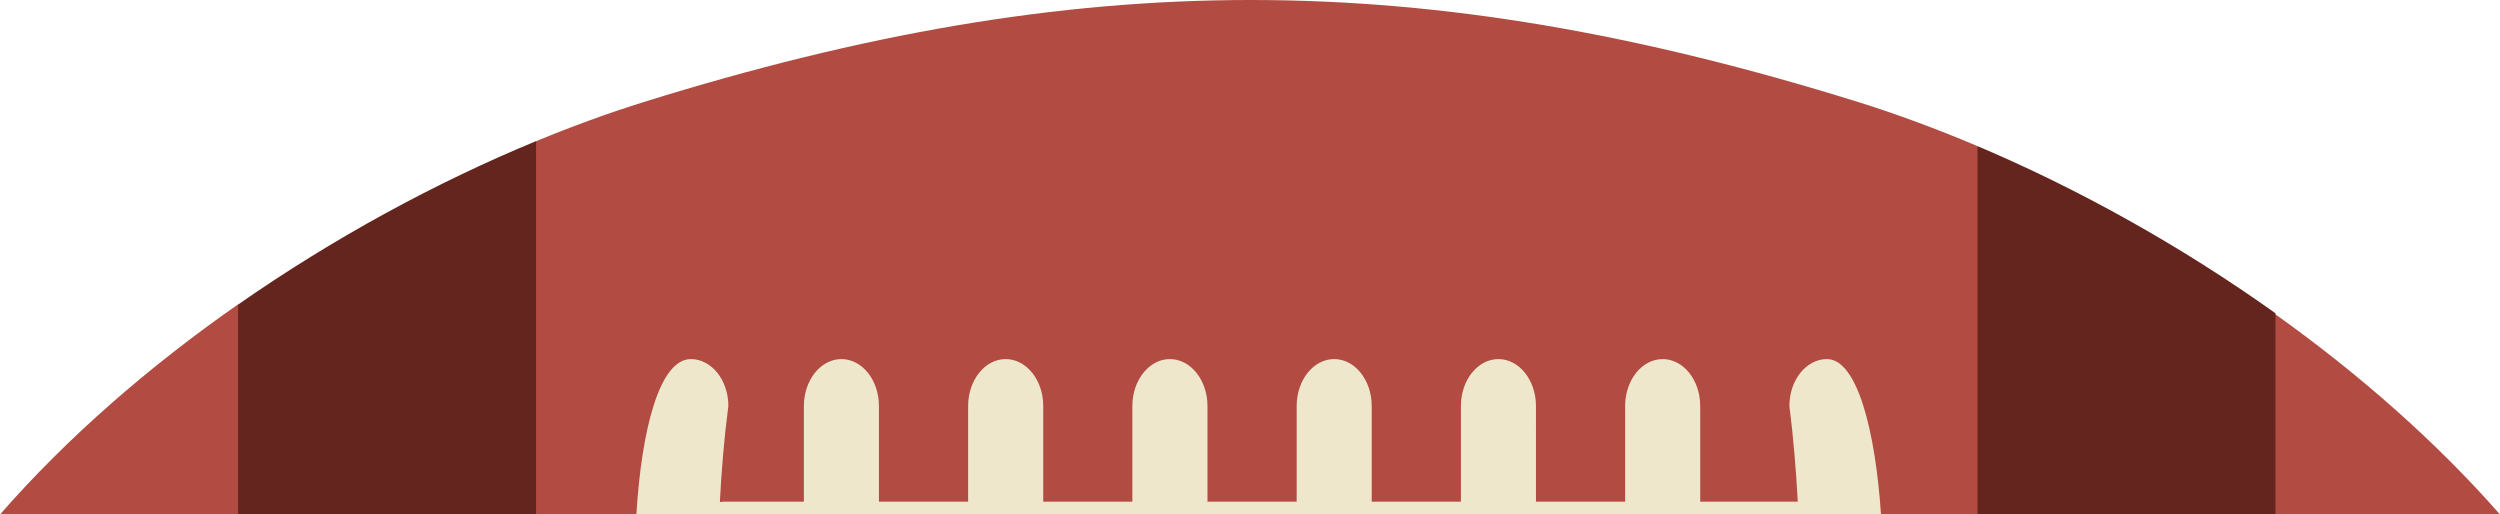 <svg version="1.1" id="图层_1" x="0px" y="0px" width="286.237px" height="58.903px" viewBox="0 0 286.237 58.903" enable-background="new 0 0 286.237 58.903" xml:space="preserve" xmlns="http://www.w3.org/2000/svg" xmlns:xlink="http://www.w3.org/1999/xlink" xmlns:xml="http://www.w3.org/XML/1998/namespace">
  <path fill-rule="evenodd" clip-rule="evenodd" fill="#B24B41" d="M286.237,58.903h-25.705l-10-10.678l10-12.232
	C270.004,42.749,278.832,50.473,286.237,58.903z M0,58.903h27.258l10-9.928l-10-14.129C17.188,41.874,7.786,49.991,0,58.903z
	 M73.702,11.684c-4.007,1.249-8.135,2.753-12.322,4.482l-10,24.309l10,18.429h165.03l10-17.428l-10-24.747
	c-4.643-1.965-9.224-3.664-13.657-5.045C162.754-3.895,123.702-3.895,73.702,11.684z" class="color c1"/>
  <path fill-rule="evenodd" clip-rule="evenodd" fill="#65251F" d="M226.41,16.728v42.176h34.122V35.87
	C249.59,28.063,237.811,21.555,226.41,16.728z" class="color c2"/>
  <path fill-rule="evenodd" clip-rule="evenodd" fill="#65251F" d="M27.258,58.903H61.38V16.158
	C50.028,20.84,38.247,27.207,27.258,34.873V58.903z" class="color c2"/>
  <path fill-rule="evenodd" clip-rule="evenodd" fill="#EFE7CB" d="M209.173,41.113c-2.372,0-4.297,2.406-4.297,5.371
	c0.454,3.625,0.767,7.277,0.958,10.955h-11.169V46.484c0-2.965-1.925-5.371-4.297-5.371c-2.373,0-4.298,2.406-4.298,5.371v10.955
	h-10.211V46.484c0-2.965-1.925-5.371-4.297-5.371c-2.371,0-4.297,2.406-4.297,5.371v10.955h-10.211V46.484
	c0-2.965-1.925-5.371-4.303-5.371c-2.372,0-4.29,2.406-4.29,5.371v10.955H138.25V46.484c0-2.965-1.925-5.371-4.303-5.371
	c-2.371,0-4.298,2.406-4.298,5.371v10.955h-10.203V46.484c0-2.965-1.927-5.371-4.303-5.371c-2.373,0-4.297,2.406-4.297,5.371v10.955
	h-10.213V46.484c0-2.965-1.918-5.371-4.296-5.371c-2.372,0-4.297,2.406-4.297,5.371v10.955h-9.13c-0.167,0-0.325,0.03-0.489,0.043
	c0.184-3.638,0.49-7.3,0.972-10.998c0-2.965-1.926-5.371-4.297-5.371c-3.608,0-5.659,8.193-6.231,17.79h5.887h3.597h9.692h8.593
	h10.213h8.6h10.203h8.601h10.212h8.593h10.211h8.594h10.211h8.595h11.247h4.682h4.768C214.723,49.307,212.636,41.113,209.173,41.113
	z" class="color c3"/>
</svg>